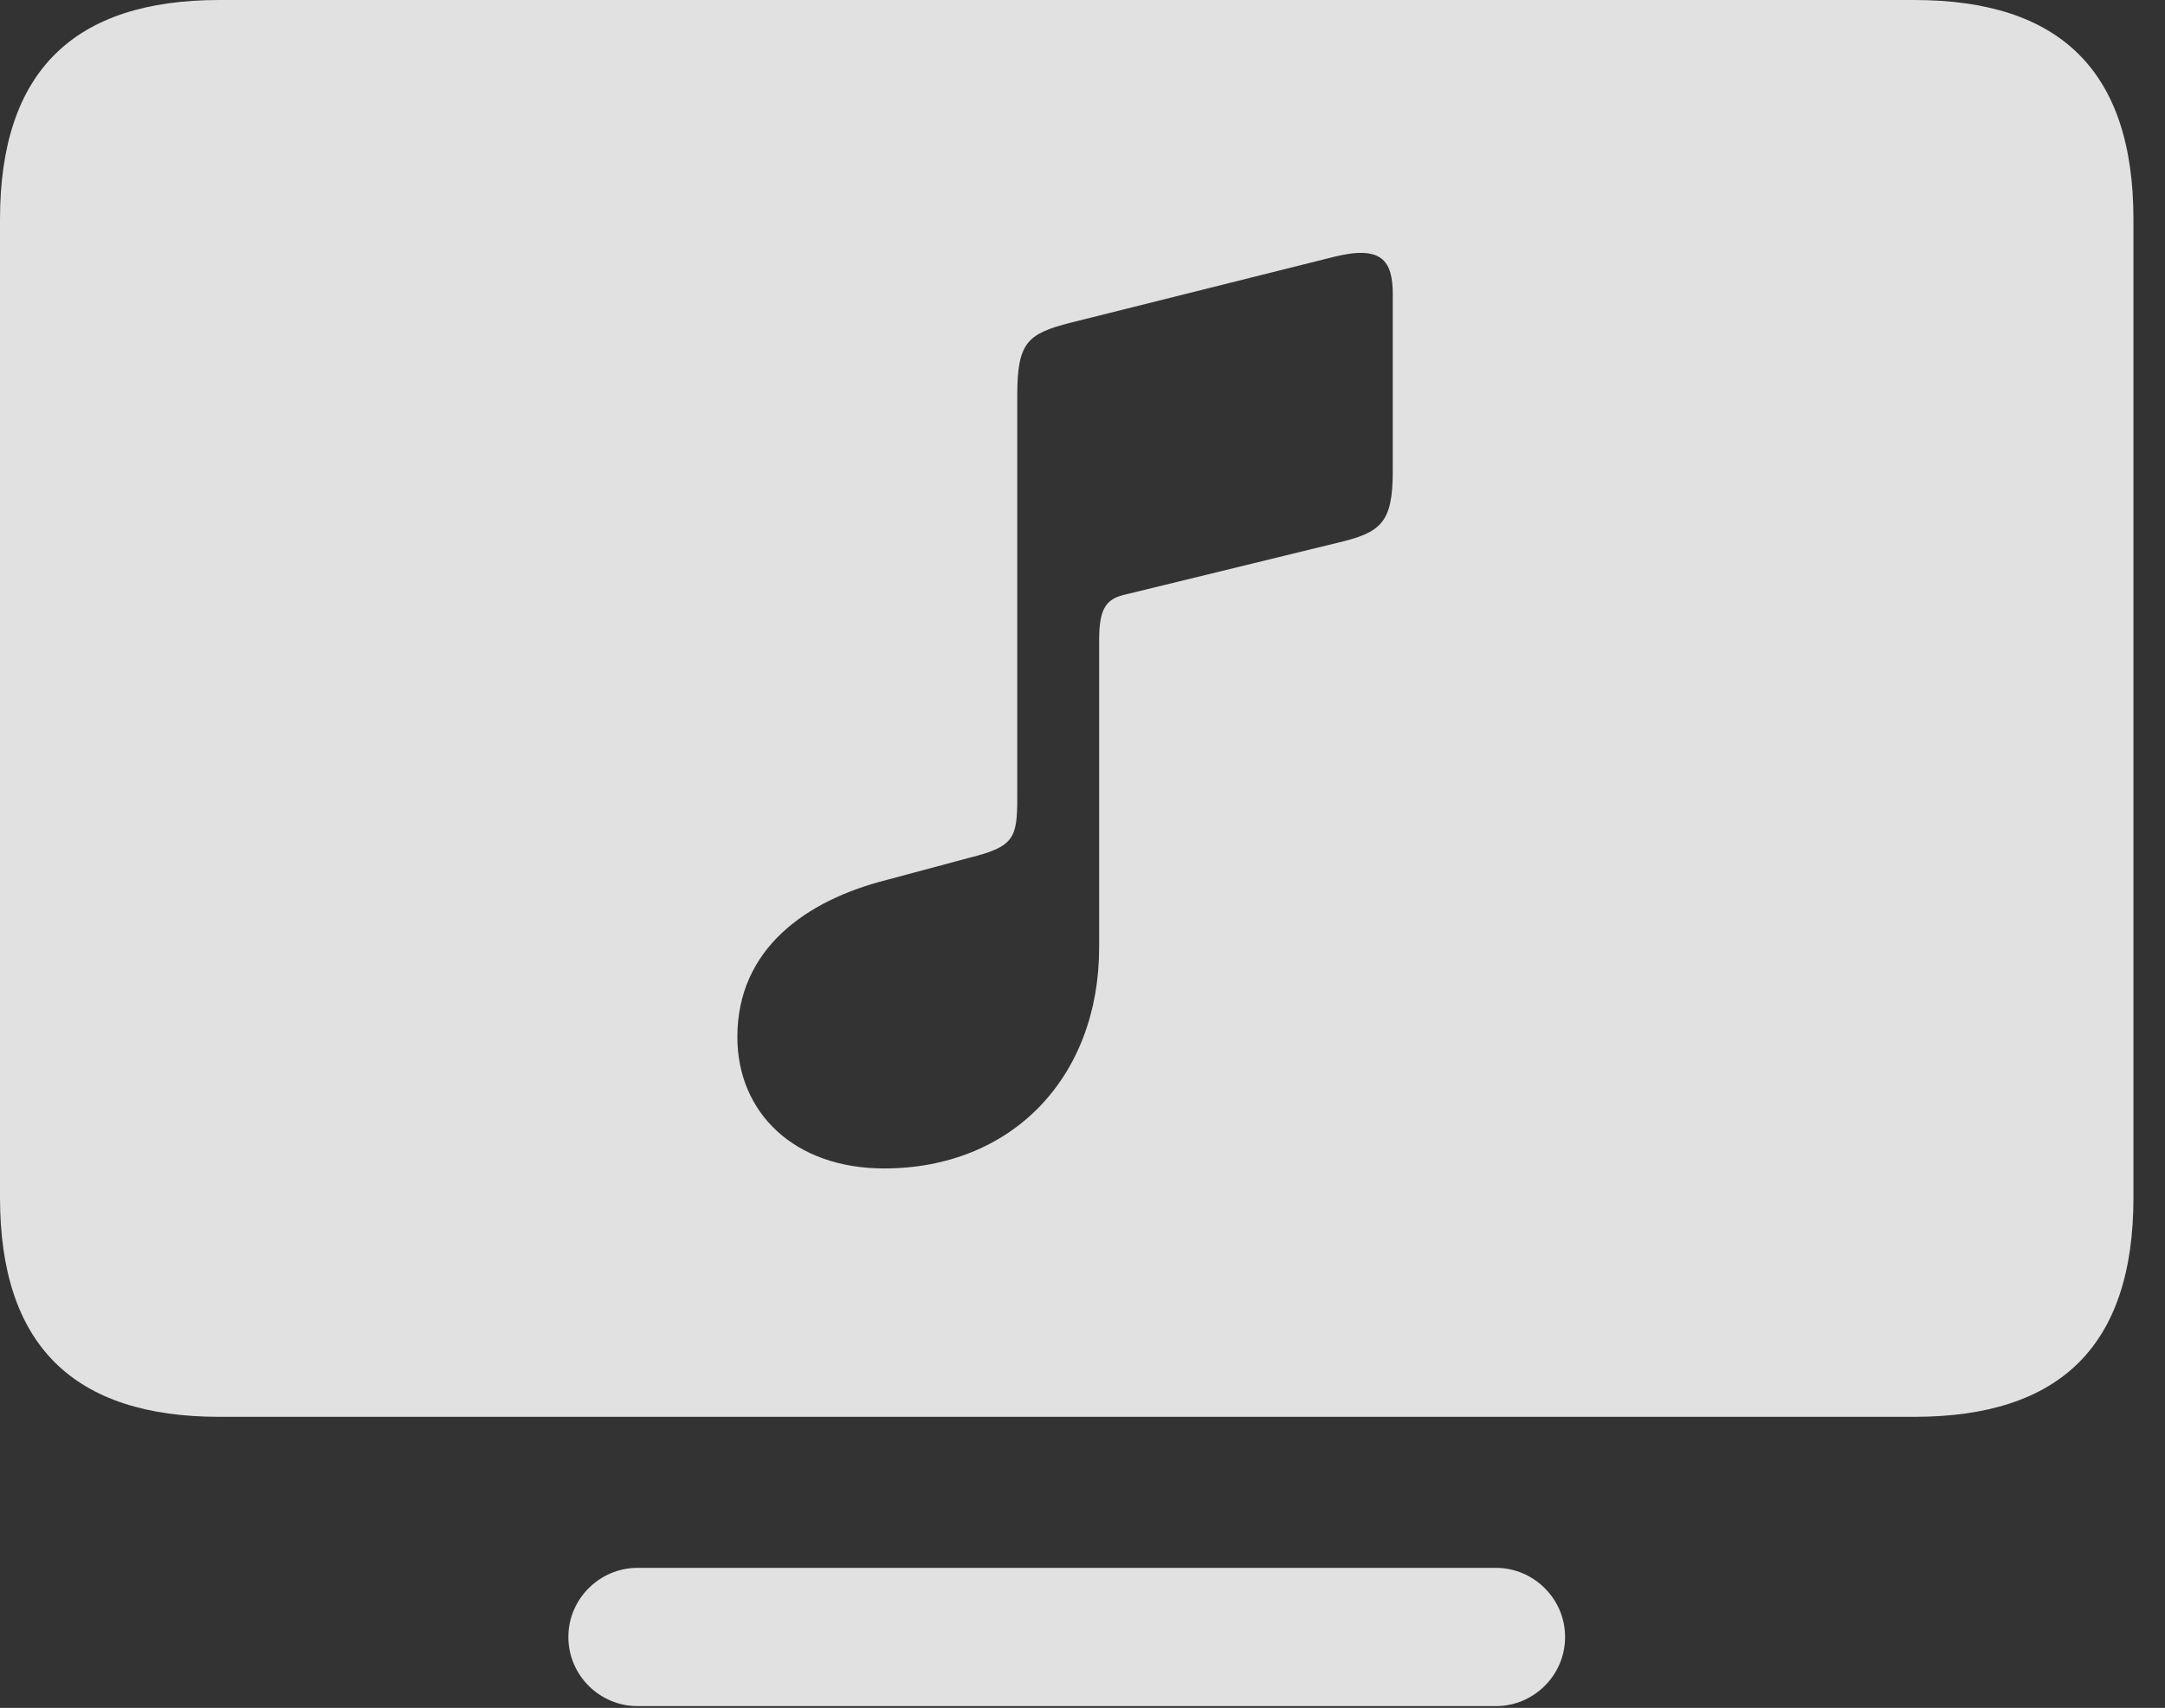 <?xml version="1.0" encoding="UTF-8"?>
<!--Generator: Apple Native CoreSVG 326-->
<!DOCTYPE svg
PUBLIC "-//W3C//DTD SVG 1.1//EN"
       "http://www.w3.org/Graphics/SVG/1.1/DTD/svg11.dtd">
<svg version="1.1" xmlns="http://www.w3.org/2000/svg" xmlns:xlink="http://www.w3.org/1999/xlink" viewBox="0 0 24.775 19.541">
 <rect x="0" y="0" width="24.775" height="19.541" fill="#333333" stroke="none"/>
 <g>
  <rect height="19.541" opacity="0" width="24.775" x="0" y="0"/>
  <path d="M17.91 18.73C17.91 19.17 17.549 19.521 17.119 19.521L7.295 19.521C6.865 19.521 6.504 19.17 6.504 18.73C6.504 18.291 6.865 17.939 7.295 17.939L17.119 17.939C17.549 17.939 17.91 18.291 17.91 18.73ZM24.414 2.51L24.414 13.701C24.414 15.4 23.574 16.211 21.904 16.211L2.51 16.211C0.85 16.211 0 15.4 0 13.701L0 2.51C0 0.811 0.85 0 2.51 0L21.904 0C23.574 0 24.414 0.811 24.414 2.51ZM15.264 2.939L12.256 3.691C11.758 3.818 11.641 3.916 11.641 4.521L11.641 9.131C11.641 9.59 11.602 9.688 11.094 9.814L10.146 10.068C9.219 10.303 8.438 10.859 8.438 11.865C8.438 12.734 9.092 13.369 10.117 13.369C11.582 13.369 12.578 12.324 12.578 10.84L12.578 7.324C12.578 6.943 12.666 6.846 12.9 6.797L15.303 6.211C15.801 6.094 15.938 5.986 15.938 5.391L15.938 3.369C15.938 2.979 15.81 2.803 15.264 2.939Z" fill="white" fill-opacity="0.85"/>
 </g>
</svg>
